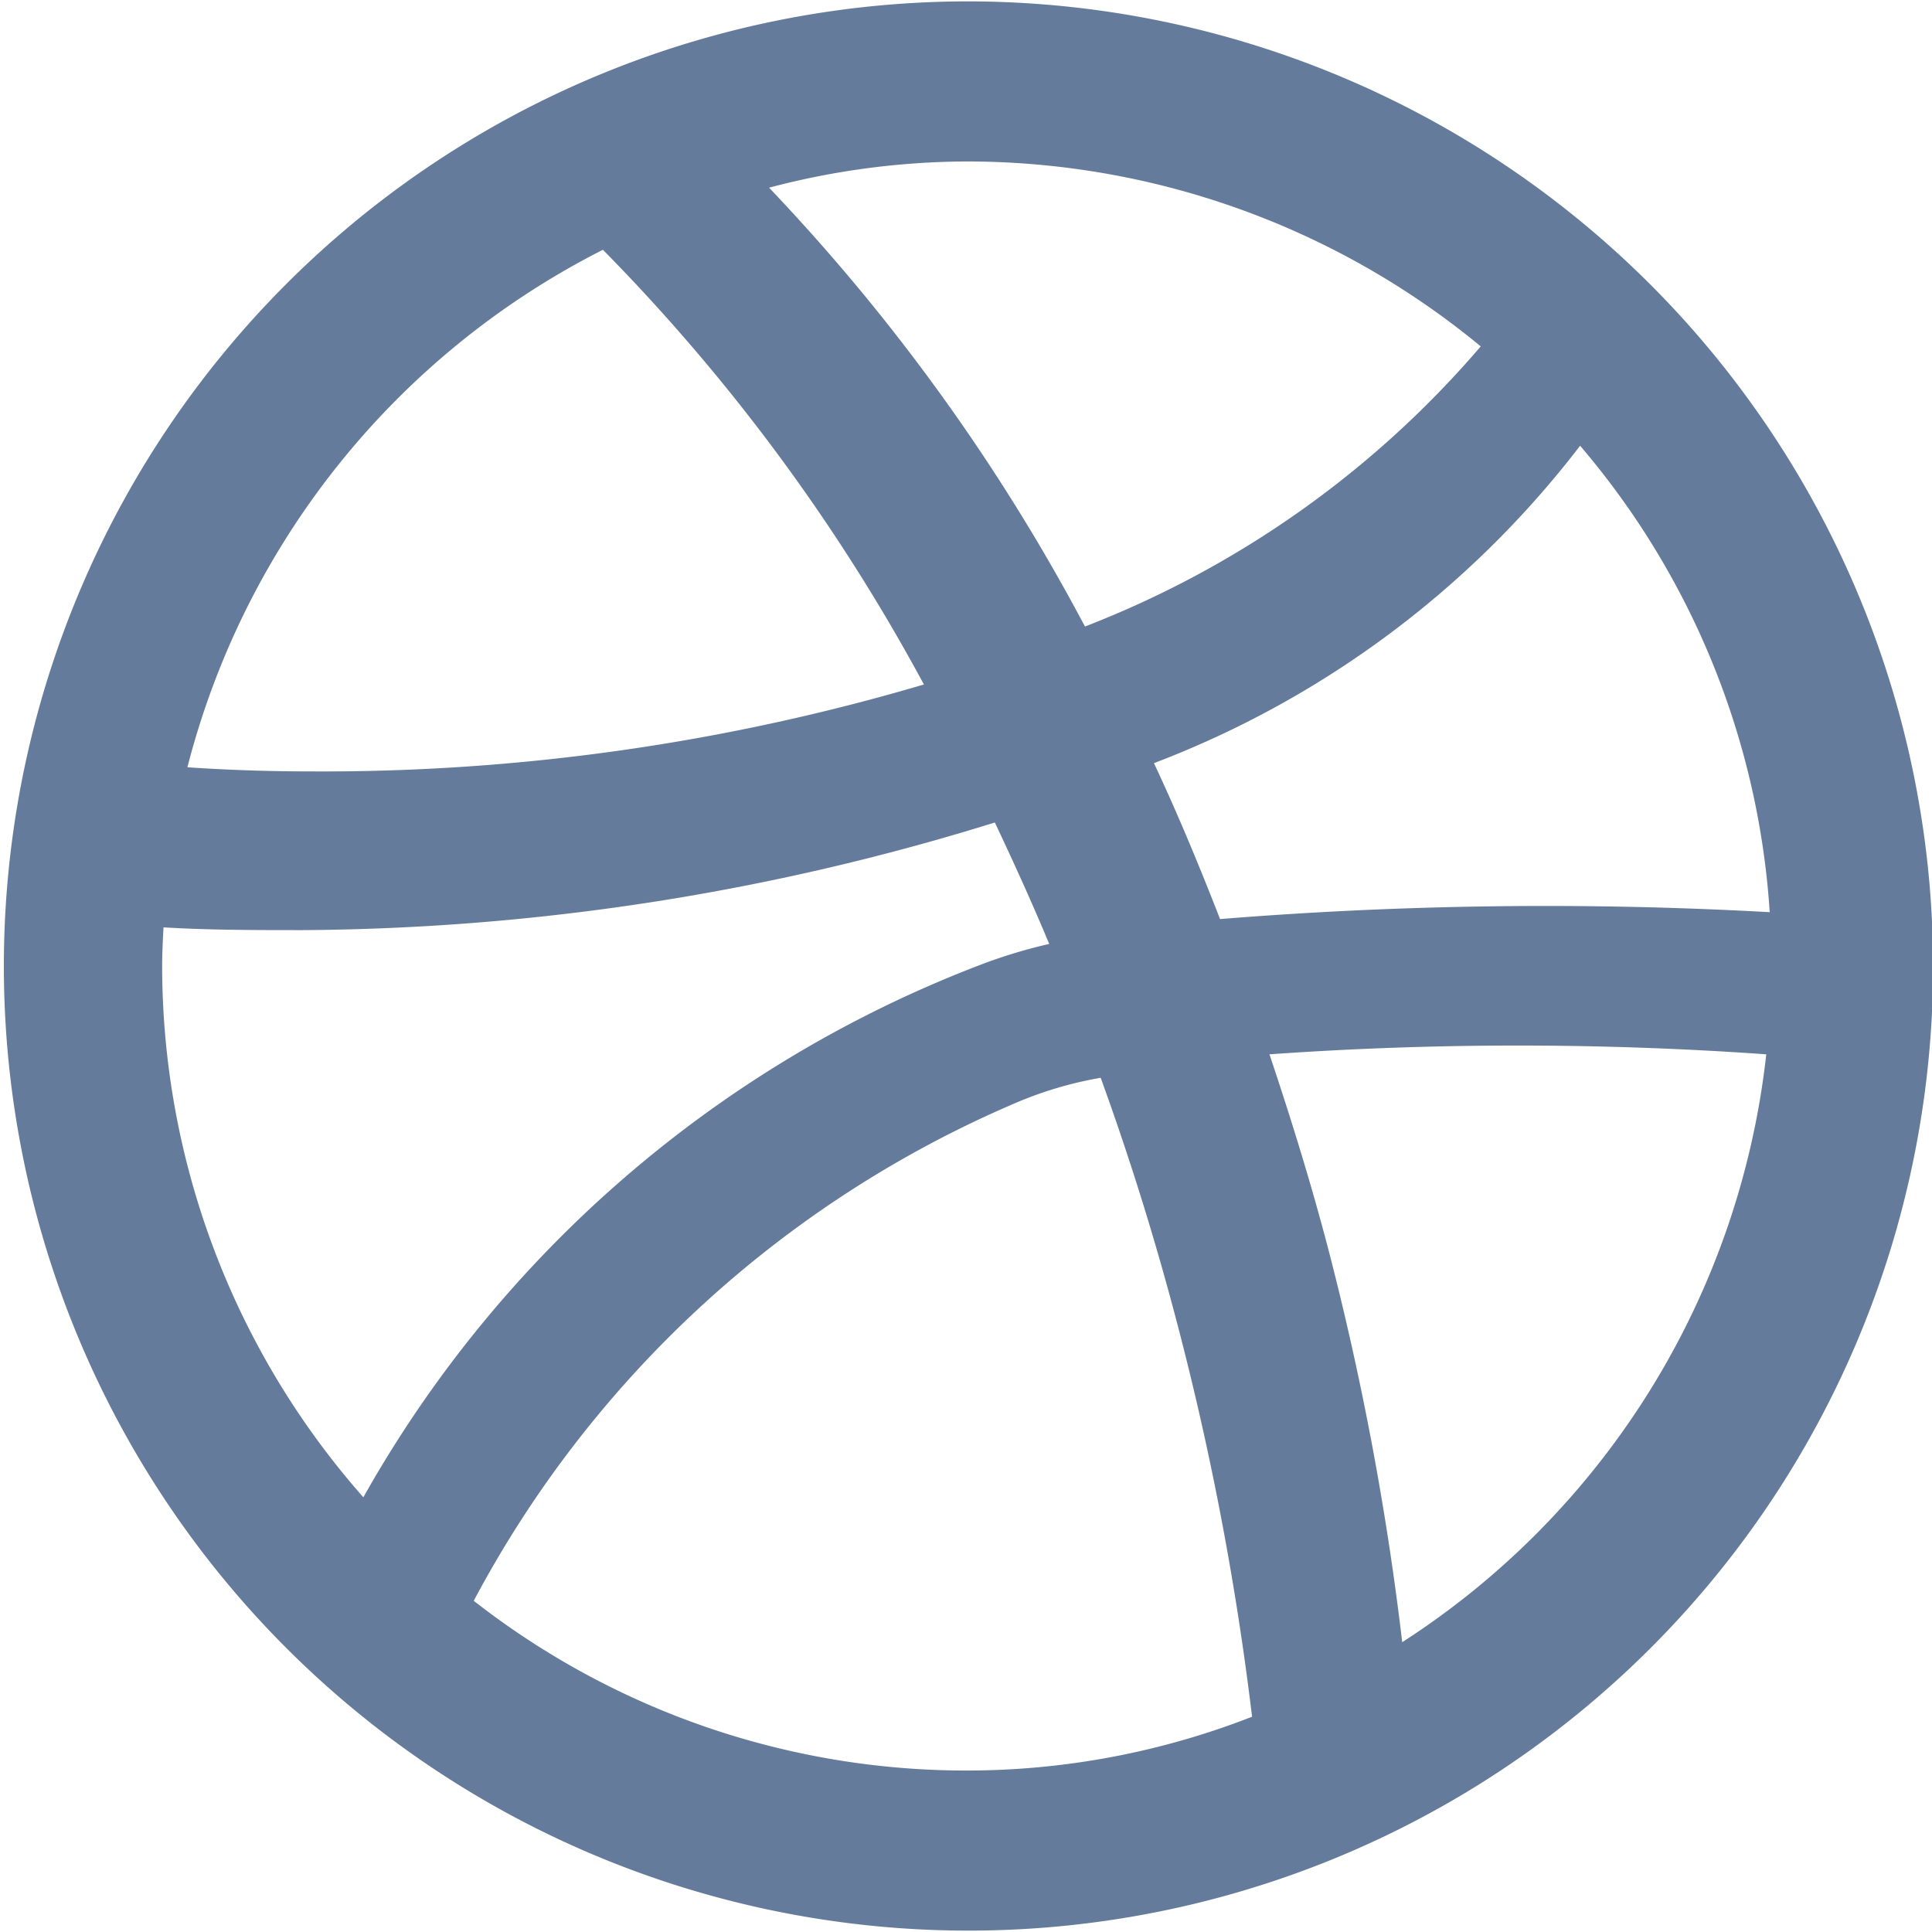 <svg xmlns="http://www.w3.org/2000/svg" width="14" height="14" viewBox="0 0 14 14">
<defs>
    <style>
      .cls-1 {
        fill: #647b9c;
        fill-rule: evenodd;
      }
    </style>
  </defs>
  <path id="db" class="cls-1" d="M978.008,1708.01a6.99,6.99,0,1,0,7,6.99A7,7,0,0,0,978.008,1708.01Zm4.442,3.22a5.773,5.773,0,0,1,1.374,3.38,29.321,29.321,0,0,0-3.983.05c-0.152-.39-0.31-0.77-0.479-1.13A7.047,7.047,0,0,0,982.45,1711.23Zm-4.442-2.06a5.852,5.852,0,0,1,3.722,1.34,7.186,7.186,0,0,1-2.868,2.03,14.338,14.338,0,0,0-2.289-3.18A5.669,5.669,0,0,1,978.008,1709.17Zm-2.639.64a13.846,13.846,0,0,1,2.326,3.15,15.381,15.381,0,0,1-4.437.63q-0.456,0-.9-0.03A5.826,5.826,0,0,1,975.369,1709.81Zm-3.184,4.91c0.331,0.02.667,0.02,1.007,0.02a17.207,17.207,0,0,0,5.017-.78c0.137,0.29.269,0.58,0.394,0.88a3.752,3.752,0,0,0-.521.16,8.686,8.686,0,0,0-4.449,3.85,5.824,5.824,0,0,1-1.458-3.85C972.175,1714.91,972.18,1714.81,972.185,1714.72Zm5.823,6.11a5.794,5.794,0,0,1-3.575-1.23,8,8,0,0,1,3.909-3.6,2.755,2.755,0,0,1,.634-0.19c0.207,0.57.395,1.17,0.557,1.79a21.258,21.258,0,0,1,.54,2.84A5.679,5.679,0,0,1,978.008,1720.83Zm3.153-.93a21.221,21.221,0,0,0-.544-2.88c-0.124-.47-0.267-0.93-0.418-1.38a25.5,25.5,0,0,1,3.6,0A5.831,5.831,0,0,1,981.161,1719.9Z" transform="translate(-971 -1708)"/>
</svg>
